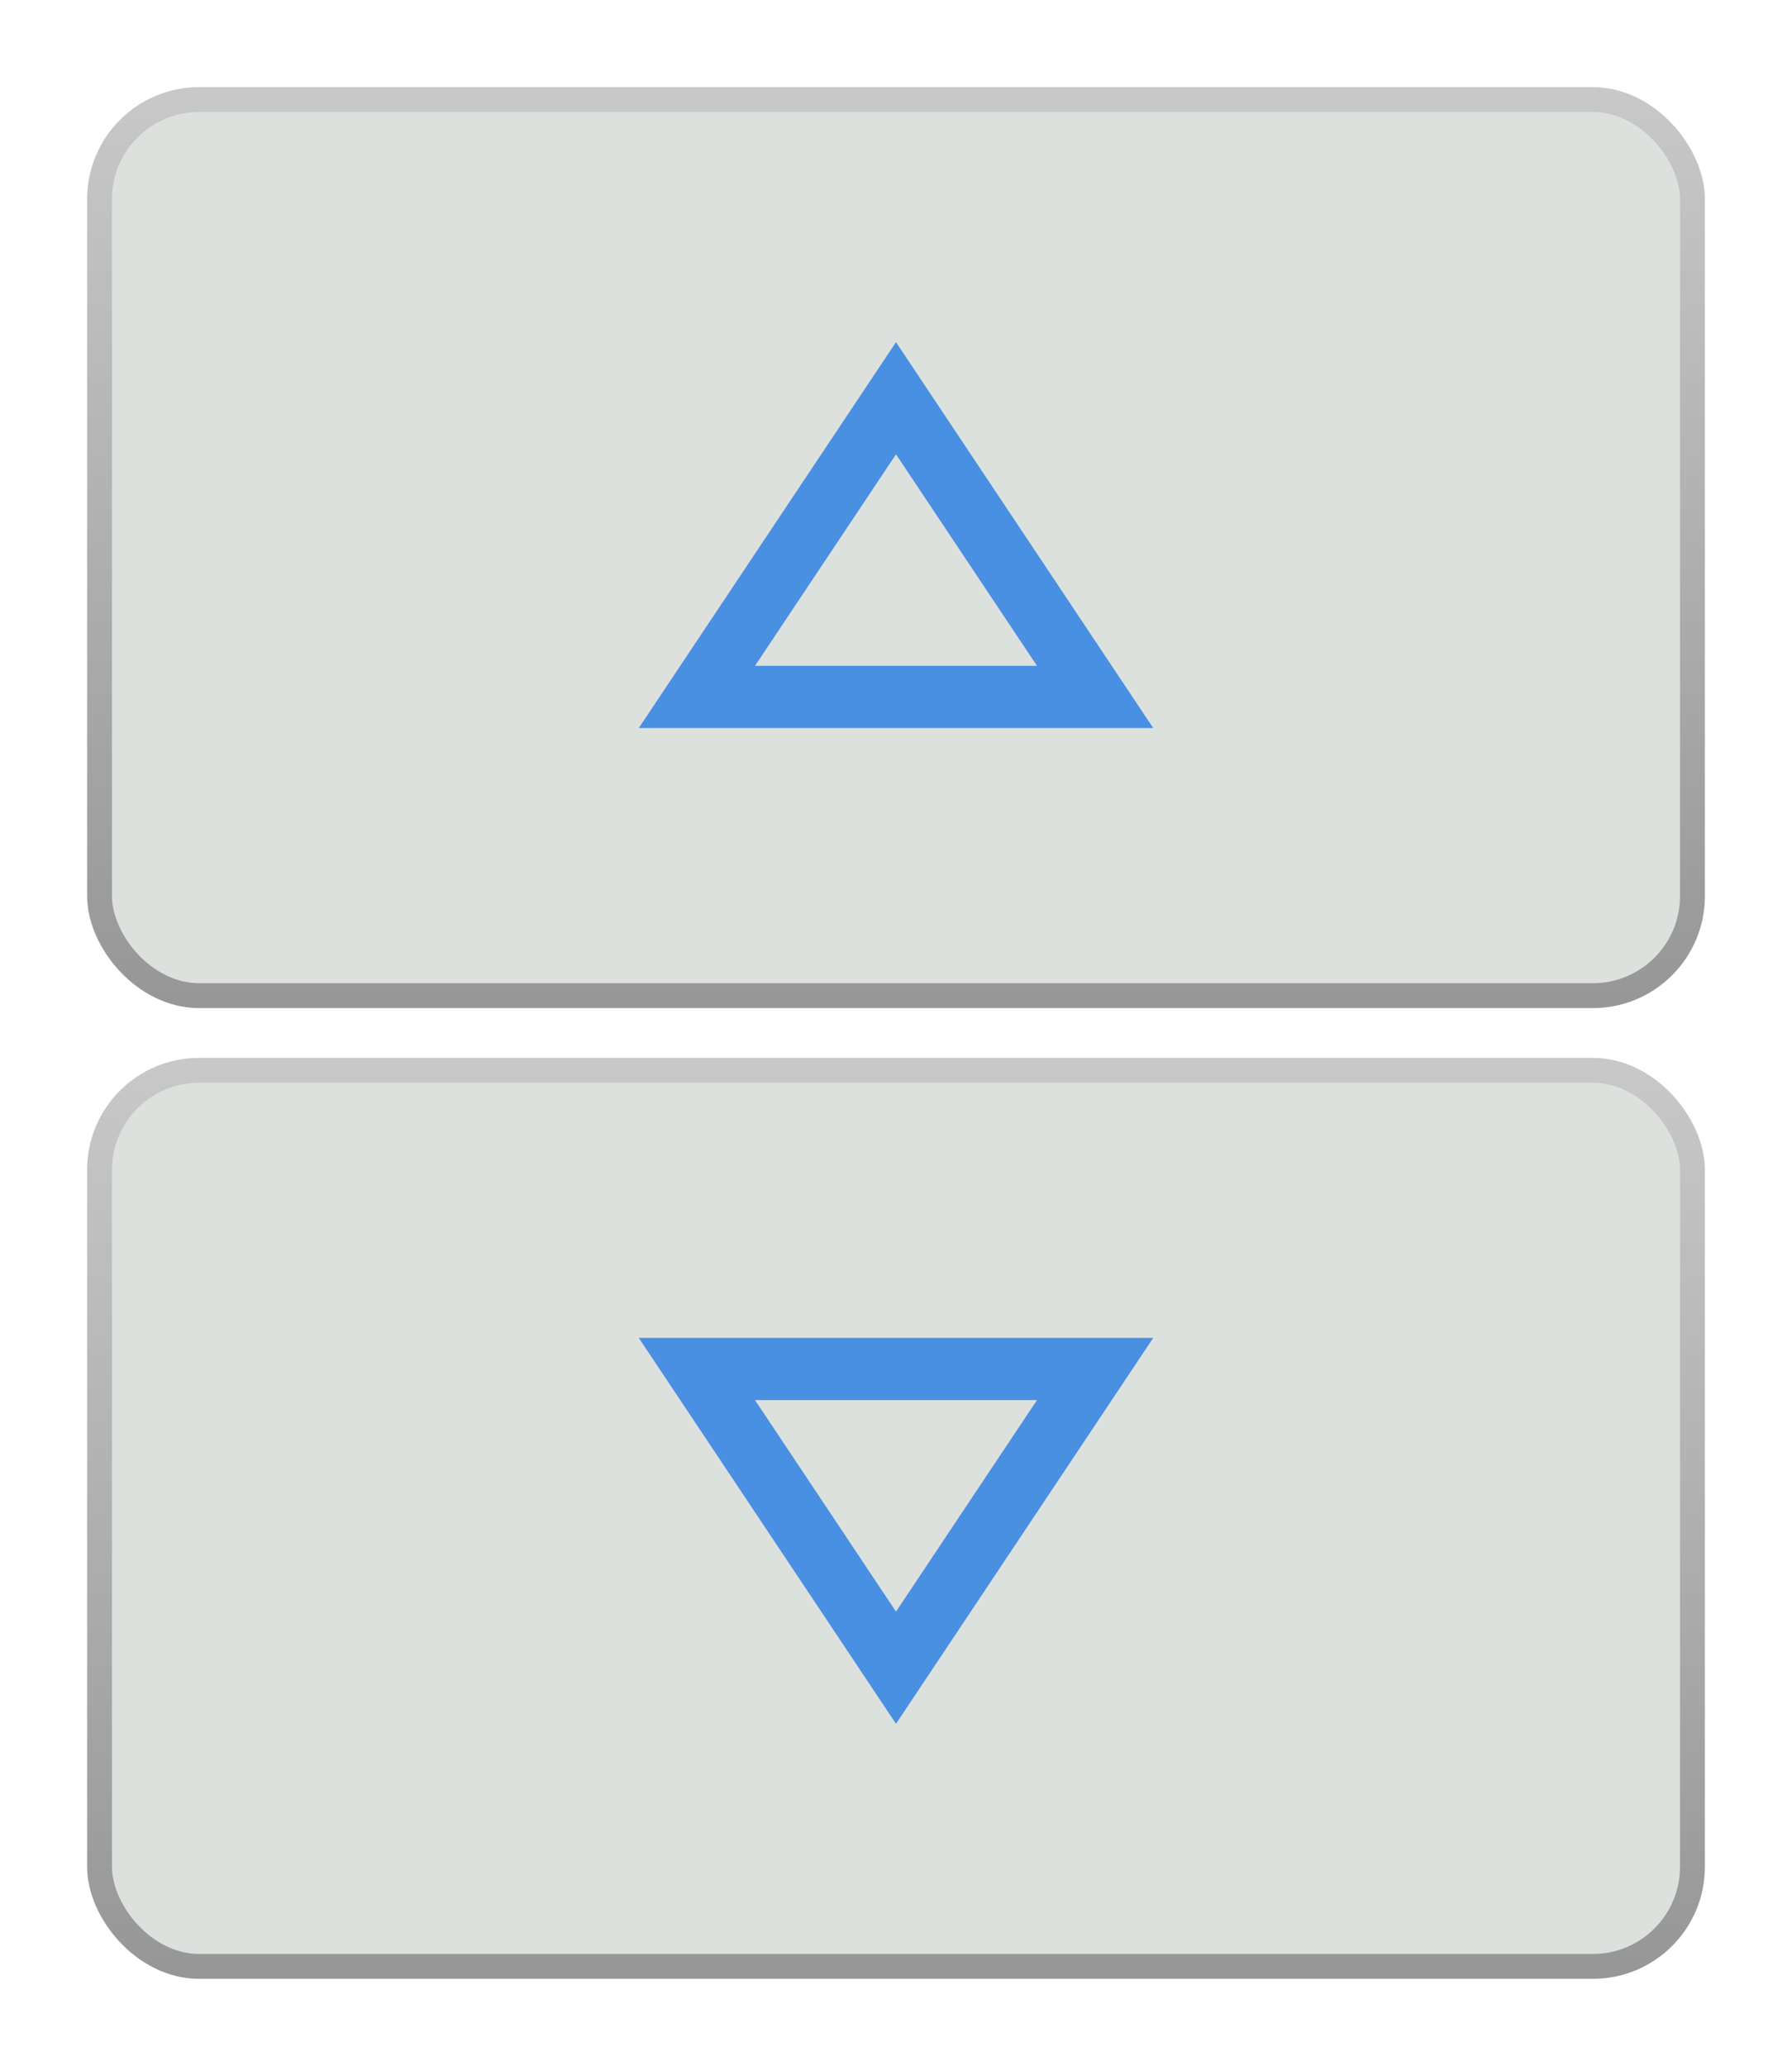<svg width="100%" viewBox="0 0 144 166" xmlns="http://www.w3.org/2000/svg">
    <title>joystick_btn2_</title>
    <defs>
        <linearGradient x1="50%" y1="0%" x2="50%" y2="100%" id="a">
            <stop stop-color="#C8C8C8" offset="0%" />
            <stop stop-color="#979797" offset="100%" />
        </linearGradient>
    </defs>
    <g fill="none" fill-rule="evenodd">
        <g
          fill='#DDE1DD'
          on-touch="onTouch('up')"
          on-release="onRelease('up')"
          transform="translate(8 8)">
            <rect stroke="url(#a)" stroke-width="2" width="128" height="72" rx="8" />
            <path stroke="#4990E2" stroke-width="5" d="M64 24l16 24H48z" />
        </g>
        <g
          fill='#DDE1DD'
          on-touch="onTouch('down')"
          on-release="onRelease('down')"
          transform="translate(8 86)">
            <rect stroke="url(#a)" stroke-width="2" width="128" height="72" rx="8" />
            <path stroke="#4990E2" stroke-width="5" d="M64 48l16-24H48z" />
        </g>
    </g>
</svg>
